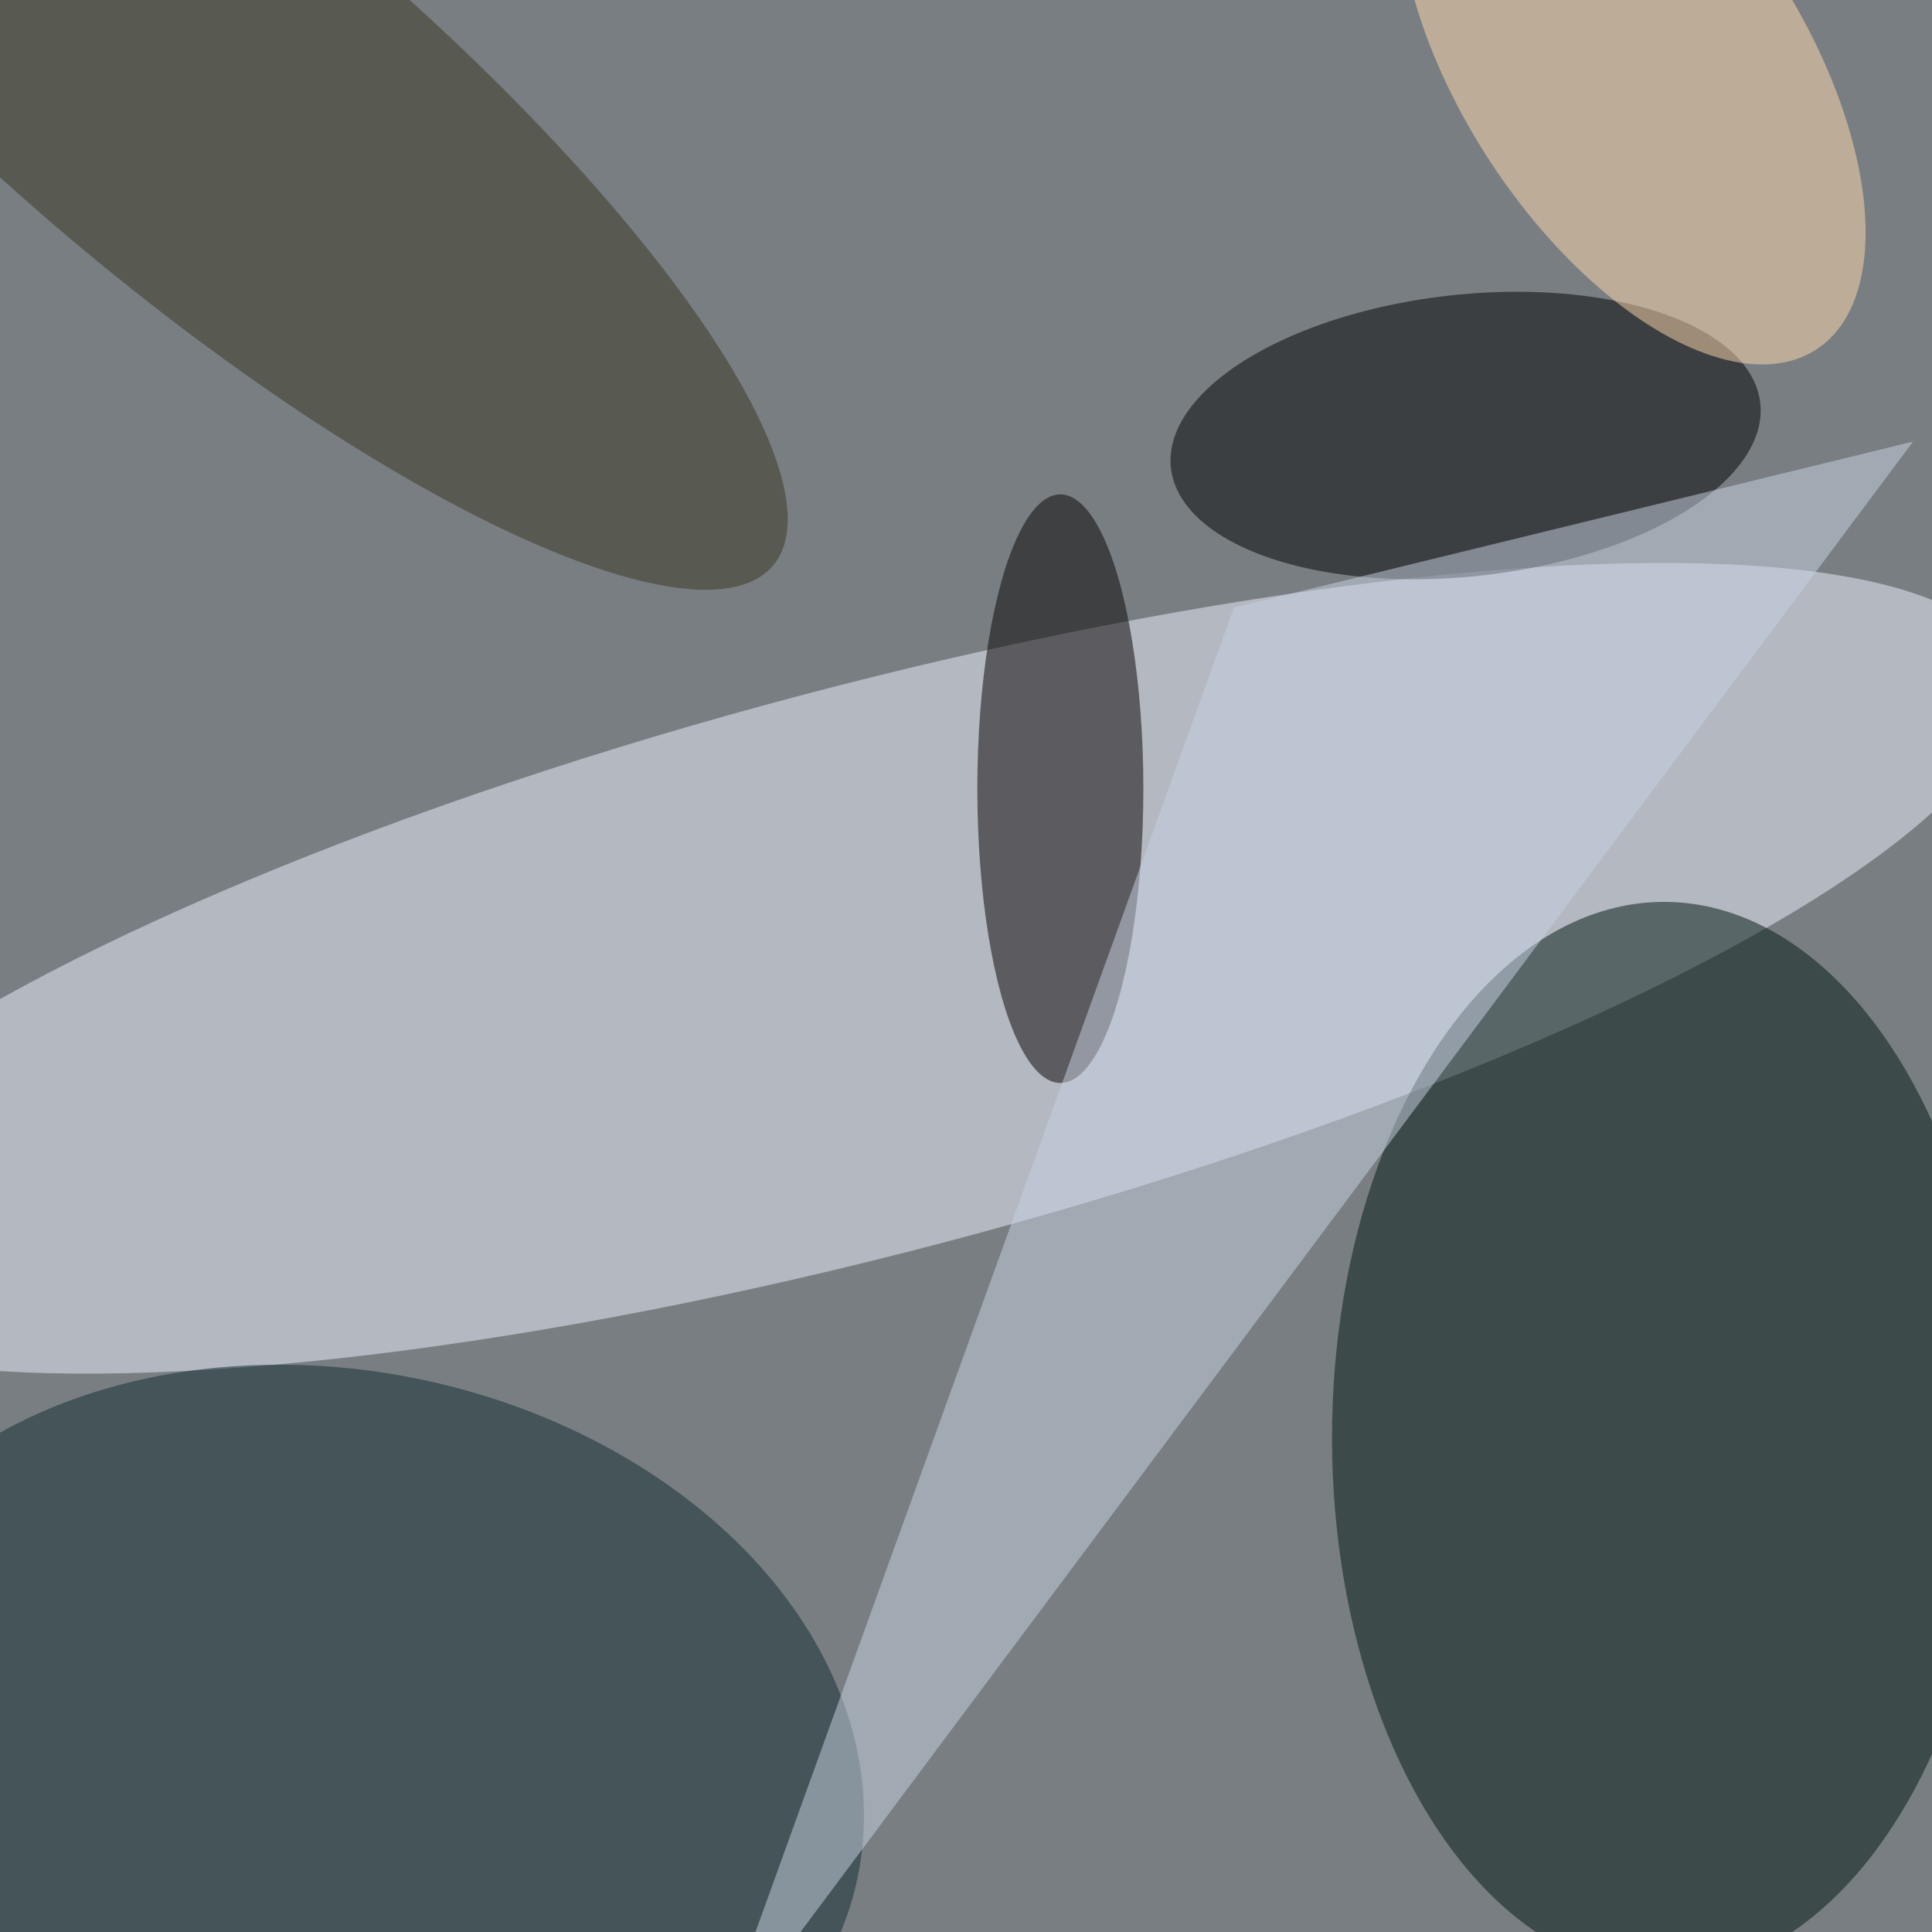 <svg xmlns="http://www.w3.org/2000/svg" viewBox="0 0 500 500"><filter id="b"><feGaussianBlur stdDeviation="12" /></filter><path fill="#787e82" d="M0 0h500v500H0z"/><g filter="url(#b)" transform="translate(1 1) scale(1.953)" fill-opacity=".5"><ellipse fill="#eef2ff" rx="1" ry="1" transform="matrix(9.57 36.223 -150.124 39.664 115.4 127.8)"/><ellipse fill="#011611" cx="220" cy="190" rx="44" ry="71"/><ellipse fill="#102a2e" rx="1" ry="1" transform="matrix(-68.744 -14.236 10.717 -51.749 44.4 234)"/><ellipse rx="1" ry="1" transform="matrix(-39.051 4.286 -2.037 -18.56 193.7 57.2)"/><ellipse fill="#060300" cx="140" cy="104" rx="11" ry="39"/><path fill="#cad4e4" d="M163 80L94 271 253 58z"/><ellipse fill="#ffdaaf" rx="1" ry="1" transform="matrix(24.373 37.504 -19.005 12.351 215.8 8.3)"/><ellipse fill="#383621" rx="1" ry="1" transform="matrix(-75.238 -63.112 17.153 -20.449 26.7 11.3)"/></g></svg>